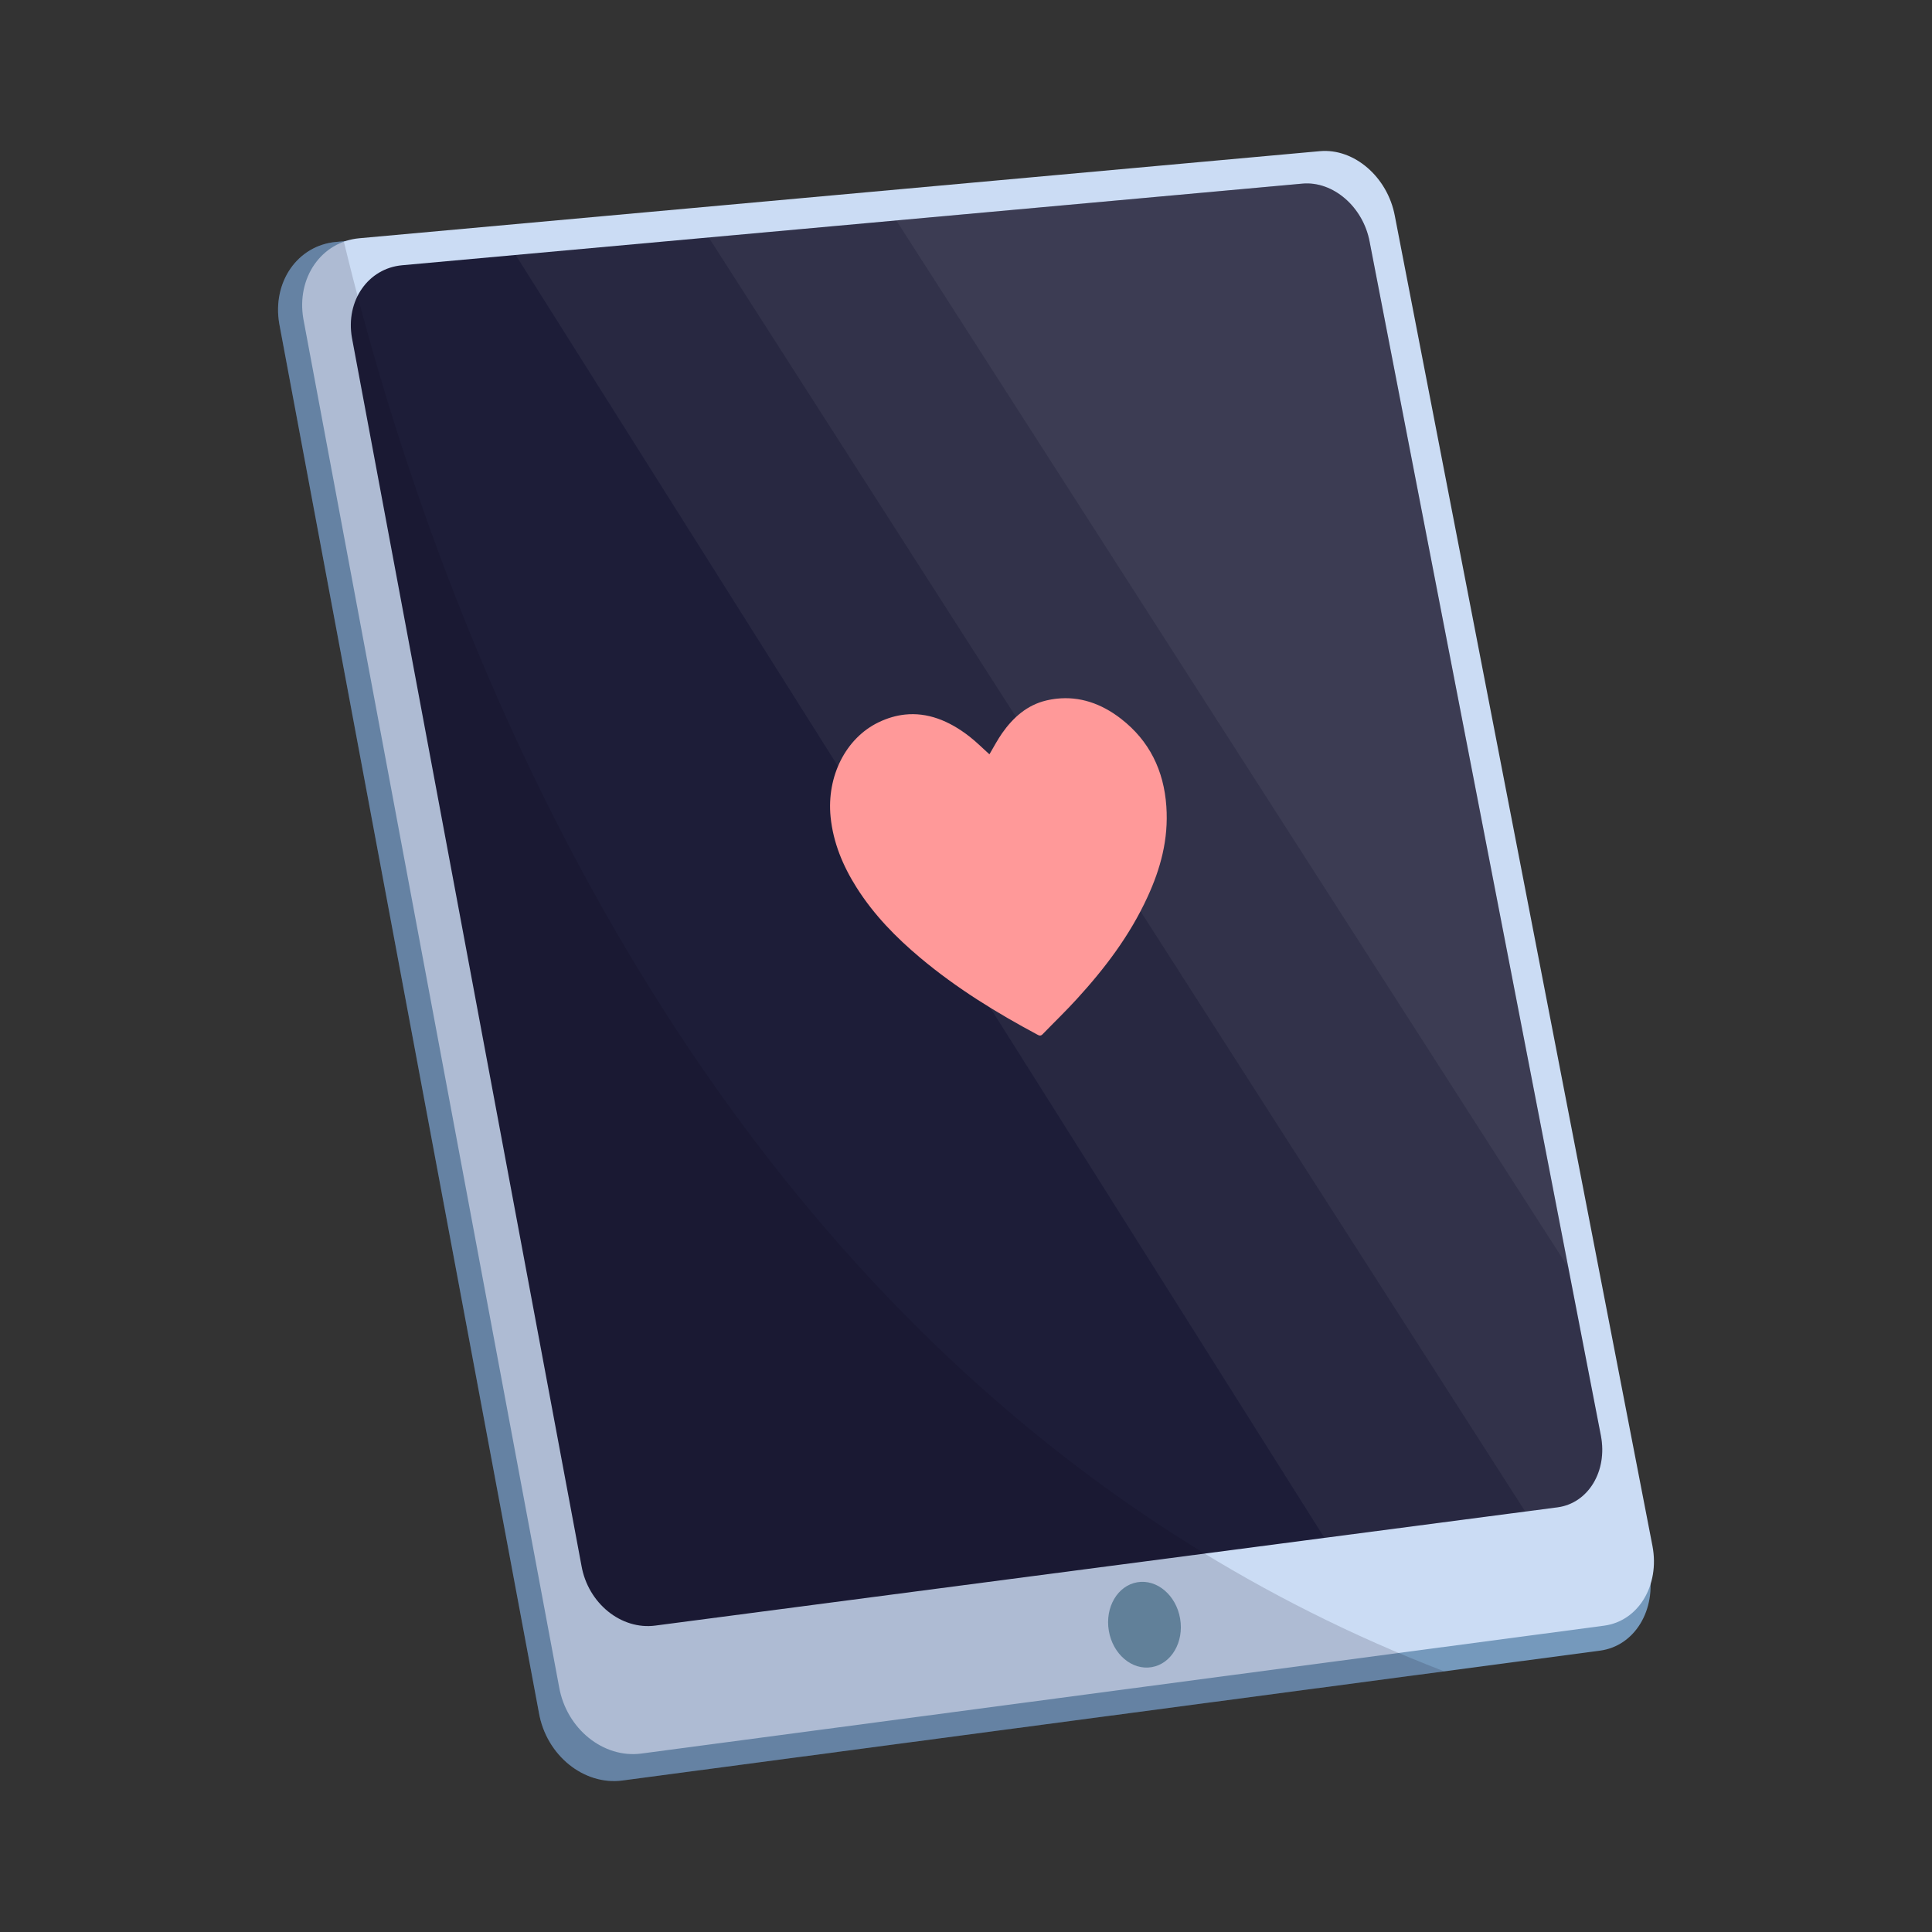 <?xml version="1.0" encoding="utf-8"?>
<!-- Generator: Adobe Illustrator 24.0.3, SVG Export Plug-In . SVG Version: 6.00 Build 0)  -->
<svg version="1.1" xmlns="http://www.w3.org/2000/svg" xmlns:xlink="http://www.w3.org/1999/xlink" x="0px" y="0px"
	 viewBox="0 0 512 512" style="enable-background:new 0 0 512 512;" xml:space="preserve">
<rect x="0" y="0" width="512" height="512" fill="#333333" stroke="none"/>
<style type="text/css">
	.st0{fill:none;}
	.st1{fill:#FFFFFF;}
	.st2{fill:#ED0F49;}
	.st3{fill:#FFEBCA;}
	.st4{fill:#9B4231;}
	.st5{fill:#EAB363;}
	.st6{opacity:0.2;enable-background:new    ;}
	.st7{fill:#F7B5E5;}
	.st8{fill:#F9437C;}
	.st9{fill:#FFD7E5;}
	.st10{fill:#FF76A0;}
	.st11{fill:#BBD5FF;}
	.st12{fill:#85BC00;}
	.st13{fill:#00D871;}
	.st14{fill:#FFA300;}
	.st15{fill:#FF99FF;}
	.st16{fill:#E20569;}
	.st17{fill:#4BE08E;}
	.st18{fill:#06FFEC;}
	.st19{fill:#FFA403;}
	.st20{fill:#76D1FF;}
	.st21{fill:#6F00FF;}
	.st22{fill:#0050C4;}
	.st23{fill:#9772D3;}
	.st24{fill:#FFE564;}
	.st25{clip-path:url(#SVGID_2_);fill:#E5E5E5;}
	.st26{clip-path:url(#SVGID_4_);fill:#008BD8;}
	.st27{clip-path:url(#SVGID_6_);fill:#008BD8;}
	.st28{clip-path:url(#SVGID_8_);fill:#008BD8;}
	.st29{fill:#FFC639;}
	.st30{fill:#FF7900;}
	.st31{clip-path:url(#SVGID_10_);fill:#E5E5E5;}
	.st32{clip-path:url(#SVGID_12_);fill:#008BD8;}
	.st33{clip-path:url(#SVGID_14_);fill:#008BD8;}
	.st34{clip-path:url(#SVGID_16_);fill:#008BD8;}
	.st35{clip-path:url(#SVGID_18_);fill:#E5E5E5;}
	.st36{clip-path:url(#SVGID_20_);fill:#008BD8;}
	.st37{clip-path:url(#SVGID_22_);fill:#008BD8;}
	.st38{clip-path:url(#SVGID_24_);fill:#008BD8;}
	.st39{fill:#CAEFFF;}
	.st40{opacity:0.1;}
	.st41{fill:#3C0000;}
	.st42{fill:#C00000;}
	.st43{fill:#23292D;}
	.st44{fill:#F2F2F2;}
	.st45{opacity:0.6;fill:#3C5366;}
	.st46{fill:#3C5366;}
	.st47{fill:#1B2A35;}
	.st48{fill:#7B0000;}
	.st49{fill:#9EC3F2;}
	.st50{fill:#4D84C1;}
	.st51{opacity:0.74;fill:#7B0000;}
	.st52{opacity:0.74;fill:#C00000;}
	.st53{fill:#CBDCF4;}
	.st54{fill:#500000;}
	.st55{fill:#56AAE8;}
	.st56{fill:#FF9999;}
	.st57{opacity:0.3;fill:#FFFFFF;}
	.st58{opacity:0.3;}
	.st59{fill:#F98706;}
	.st60{fill:#FFCC00;}
	.st61{fill:#0092DB;}
	.st62{fill:#00B7FF;}
	.st63{fill:#50D6FF;}
	.st64{fill:#88E0FF;}
	.st65{fill:#DDA800;}
	.st66{fill:#F4C42A;}
	.st67{fill:#FFDB4D;}
	.st68{opacity:0.4;fill:#441F00;}
	.st69{fill:#CE8032;}
	.st70{fill:#6B8900;}
	.st71{fill:#9AC400;}
	.st72{fill:#C2DD00;}
	.st73{opacity:0.2;}
	.st74{fill:#E6F1FF;}
	.st75{fill:#0B0B0C;}
	.st76{fill:#0080FF;}
	.st77{fill:#FFED83;}
	.st78{fill:#AA6500;}
	.st79{clip-path:url(#SVGID_26_);}
	.st80{opacity:0.2;fill:#48A0FF;}
	.st81{fill:#E27100;}
	.st82{fill:#FFB000;}
	.st83{fill:#FFAA00;}
	.st84{fill:#FFDF7B;}
	.st85{opacity:0.2;fill:#F98706;}
	.st86{fill:#B6E7FF;}
	.st87{fill:#D9F4FF;}
	.st88{fill:#379AF4;}
	.st89{fill:#8FD4FF;}
	.st90{fill:#5FBBFF;}
	.st91{opacity:0.2;fill:#379AF4;}
	.st92{fill:#FFF0C5;}
	.st93{fill:#7599BC;}
	.st94{fill:#1D1D38;}
	.st95{opacity:0.15;fill:#0B0019;}
	.st96{opacity:0.05;fill:#FFFFFF;}
	.st97{fill:#618099;}
	.st98{fill:#494968;}
	.st99{fill:#595972;}
	.st100{fill:#E9BC00;}
	.st101{opacity:0.5;}
	.st102{fill:#DDDFE4;}
	.st103{opacity:0.3;fill:#0B0019;}
	.st104{opacity:0.08;fill:#FFFFFF;}
	.st105{fill:#5A5A84;}
	.st106{fill:#B3B3CE;}
	.st107{fill:#FD1B64;}
	.st108{fill:#D6004D;}
	.st109{fill:#920006;}
	.st110{fill:#8585A8;}
	.st111{fill:#171723;}
	.st112{opacity:0.1;fill:#FFFFFF;}
	.st113{opacity:0.2;fill:#0B0019;}
	.st114{fill:#547D9B;}
	.st115{fill:#A1D5FF;}
	.st116{fill:#00254D;}
	.st117{opacity:0.1;fill:#3E0A75;}
	.st118{opacity:0.4;fill:#FFFFFF;}
	.st119{fill:#2D5171;}
	.st120{fill:#B88352;}
	.st121{fill:#EFC478;}
	.st122{fill:#76838E;}
	.st123{fill:#B7A1E2;}
	.st124{fill:#FF4385;}
	.st125{fill:#D30041;}
	.st126{fill:#ED065F;}
	.st127{opacity:0.8;fill:#FFFFFF;}
	.st128{fill:#5D422A;}
	.st129{opacity:0.3;fill:#3E0A75;}
	.st130{fill:#FF7187;}
	.st131{fill:#CE4A69;}
	.st132{fill:#444468;}
	.st133{fill:#1A1A23;}
	.st134{fill:#1F95DD;}
	.st135{fill:#DA0000;}
	.st136{fill:#2C2C4C;}
	.st137{fill:#BCBCE8;}
	.st138{fill:#222B33;}
	.st139{fill:#394854;}
	.st140{fill:#273544;}
	.st141{fill:#86A9BF;}
	.st142{fill:#F79984;}
	.st143{fill:#0A0F11;}
	.st144{fill:#E07868;}
	.st145{fill:#D35440;}
	.st146{fill:#FFC2B8;}
	.st147{fill:#A53A2F;}
	.st148{fill:#C64E36;}
	.st149{fill:#070000;}
	.st150{fill:#230200;}
	.st151{fill:#540000;}
	.st152{fill:#AF8F08;}
	.st153{fill:#16D8C0;}
	.st154{fill:#75EFDD;}
	.st155{fill:#00AF96;}
	.st156{fill:#00846E;}
	.st157{fill:#FFE161;}
	.st158{fill:#05C4A8;}
	.st159{fill:#F3E9FF;}
	.st160{fill:#FFC5DB;}
	.st161{fill:#E5D2FF;}
	.st162{fill:#CDB3FF;}
	.st163{opacity:0.2;fill:#3E0A75;}
	.st164{fill:#A8003D;}
	.st165{fill:#AA6D35;}
	.st166{fill:#FFD6B8;}
	.st167{fill:#FFE697;}
	.st168{fill:#FFDD88;}
	.st169{fill:#FF5986;}
	.st170{opacity:0.4;fill:#C40059;}
	.st171{fill:#CC004E;}
	.st172{fill:#2D2D2D;}
	.st173{opacity:0.6;}
	.st174{fill:#3D3D3D;}
	.st175{fill:#4F4F4F;}
	.st176{fill:#636363;}
	.st177{fill:#E9F5FF;}
	.st178{fill:#C1E0F4;}
	.st179{fill:#E50000;}
	.st180{fill:#FF7373;}
	.st181{fill:#F25F5F;}
	.st182{fill:#FFB200;}
	.st183{opacity:0.5;fill:#FF7373;}
	.st184{fill:#FFCF7B;}
	.st185{fill:#00CEC3;}
	.st186{fill:#00EAD9;}
	.st187{fill:#00A599;}
	.st188{fill:#007F73;}
	.st189{fill:#DD5050;}
	.st190{fill:#FFA6A6;}
	.st191{fill:#45793B;}
	.st192{fill:#35612A;}
	.st193{fill:#235317;}
	.st194{fill:#5E8F44;}
	.st195{fill:#65954D;}
	.st196{fill:#930000;}
	.st197{fill:#F00000;}
	.st198{fill:#EAB80D;}
	.st199{fill:#FFD226;}
</style>
<g id="Credits_10_Birthday">
</g>
<g id="Credits_5000">
</g>
<g id="Credits_3000">
</g>
<g id="Credits_2000">
</g>
<g id="Credits_1000">
	<rect class="st0" width="512" height="512"/>
	<g>
		<g>
			<g>
				<path class="st93" d="M347.537,40.677c2.3-0.209,4.589,0.122,6.757,0.897c2.167,0.775,4.215,1.994,6.037,3.565
					c1.821,1.57,3.417,3.492,4.679,5.673c1.263,2.181,2.193,4.622,2.685,7.23l69.342,357.993c0.499,2.648,0.51,5.231,0.104,7.636
					c-0.407,2.407-1.232,4.635-2.407,6.572c-1.176,1.938-2.702,3.584-4.51,4.821c-1.809,1.239-3.901,2.069-6.205,2.375
					l-259.047,34.41c-2.559,0.34-5.099,0.094-7.501-0.643c-2.404-0.737-4.669-1.965-6.675-3.588
					c-2.008-1.624-3.756-3.642-5.125-5.959c-1.369-2.317-2.359-4.931-2.849-7.746L74.014,85.831
					c-0.482-2.77-0.421-5.457,0.103-7.943c0.524-2.484,1.509-4.768,2.875-6.733c1.365-1.964,3.108-3.61,5.149-4.823
					c2.039-1.212,4.375-1.991,6.927-2.222L347.537,40.677z"/>
			</g>
			<g>
				<path class="st53" d="M349.782,40.06c2.266-0.205,4.519,0.12,6.655,0.883c2.134,0.763,4.151,1.964,5.945,3.511
					c1.793,1.546,3.365,3.439,4.609,5.587c1.244,2.148,2.16,4.552,2.644,7.121l68.293,352.576c0.491,2.607,0.503,5.152,0.102,7.521
					c-0.4,2.37-1.213,4.565-2.37,6.472c-1.158,1.909-2.661,3.529-4.442,4.748c-1.782,1.22-3.842,2.038-6.111,2.34L169.98,464.708
					c-2.52,0.335-5.022,0.092-7.387-0.633c-2.368-0.726-4.598-1.935-6.574-3.534c-1.977-1.599-3.699-3.587-5.047-5.869
					c-1.348-2.282-2.323-4.857-2.805-7.628L80.398,84.531c-0.475-2.729-0.414-5.375,0.102-7.823
					c0.516-2.447,1.487-4.695,2.832-6.631c1.344-1.934,3.061-3.555,5.071-4.75c2.008-1.193,4.309-1.961,6.822-2.188L349.782,40.06z"
					/>
			</g>
			<g>
				<path class="st94" d="M345.136,48.664c2.034-0.184,4.057,0.107,5.974,0.793c1.916,0.685,3.727,1.763,5.337,3.152
					c1.61,1.388,3.021,3.087,4.137,5.016c1.116,1.928,1.939,4.086,2.374,6.393l61.308,316.516c0.441,2.341,0.451,4.625,0.092,6.751
					c-0.359,2.128-1.089,4.098-2.128,5.81c-1.04,1.714-2.389,3.168-3.987,4.263c-1.6,1.095-3.449,1.83-5.486,2.1l-239.074,31.336
					c-2.262,0.301-4.508,0.083-6.632-0.568c-2.125-0.652-4.128-1.737-5.902-3.172c-1.775-1.436-3.32-3.22-4.531-5.269
					c-1.211-2.049-2.085-4.36-2.519-6.848L93.263,89.499c-0.427-2.449-0.372-4.825,0.091-7.023c0.463-2.197,1.335-4.215,2.542-5.953
					c1.206-1.736,2.748-3.192,4.553-4.264c1.803-1.071,3.868-1.76,6.124-1.965L345.136,48.664z"/>
			</g>
			<path class="st95" d="M91.106,63.926l-2.037,0.185c-2.552,0.231-4.888,1.01-6.927,2.222c-2.041,1.213-3.785,2.859-5.149,4.822
				c-1.366,1.965-2.351,4.249-2.875,6.733c-0.524,2.486-0.586,5.173-0.103,7.943l68.808,368.084c0.49,2.814,1.48,5.429,2.849,7.745
				c1.369,2.317,3.117,4.335,5.124,5.959c2.006,1.623,4.271,2.851,6.675,3.588c2.402,0.737,4.942,0.983,7.501,0.643l217.757-28.925
				C185.969,367.276,114.364,160.545,91.106,63.926z"/>
			<path class="st96" d="M424.267,380.533L362.959,64.017c-0.435-2.307-1.257-4.465-2.374-6.393
				c-1.117-1.928-2.527-3.628-4.137-5.016c-1.611-1.389-3.422-2.467-5.337-3.152c-1.917-0.685-3.941-0.977-5.975-0.793
				L136.653,67.568l214.339,339.985l61.765-8.096c2.037-0.271,3.886-1.005,5.486-2.1c1.598-1.094,2.948-2.549,3.987-4.263
				c1.039-1.712,1.768-3.683,2.128-5.811C424.718,385.158,424.707,382.874,424.267,380.533z"/>
			<path class="st96" d="M404.203,400.579l8.554-1.121c2.037-0.271,3.886-1.005,5.486-2.1c1.598-1.094,2.948-2.549,3.987-4.263
				c1.039-1.712,1.768-3.683,2.128-5.811c0.359-2.127,0.349-4.411-0.092-6.751L362.959,64.017c-0.435-2.307-1.257-4.465-2.374-6.393
				c-1.117-1.928-2.527-3.628-4.137-5.016c-1.611-1.389-3.422-2.467-5.337-3.152c-1.917-0.685-3.941-0.977-5.975-0.793
				L187.817,62.929L404.203,400.579z"/>
			<path class="st96" d="M415.63,335.943L362.959,64.017c-0.435-2.307-1.257-4.465-2.374-6.393
				c-1.117-1.928-2.527-3.628-4.137-5.016c-1.611-1.389-3.422-2.467-5.337-3.152c-1.917-0.685-3.941-0.977-5.975-0.793
				l-107.61,9.757L415.63,335.943z"/>
			
				<ellipse transform="matrix(0.986 -0.167 0.167 0.986 -67.705 56.783)" class="st97" cx="303.362" cy="430.47" rx="9.584" ry="11.409"/>
		</g>
		<g>
			<path class="st56" d="M239.844,189.366c1.454-0.153,2.902-0.137,4.343,0.042c1.44,0.179,2.873,0.52,4.299,1.017
				c1.425,0.497,2.844,1.149,4.255,1.949c1.411,0.8,2.815,1.75,4.211,2.841c0.456,0.358,0.904,0.731,1.345,1.113
				c0.441,0.383,0.877,0.775,1.31,1.173c0.433,0.397,0.864,0.799,1.296,1.201c0.432,0.401,0.866,0.802,1.304,1.197
				c0.27-0.459,0.537-0.925,0.805-1.393c0.267-0.468,0.535-0.939,0.808-1.408c0.272-0.469,0.549-0.935,0.834-1.394
				c0.285-0.459,0.578-0.912,0.883-1.353c0.747-1.07,1.542-2.075,2.391-3.001c0.849-0.925,1.753-1.77,2.72-2.518
				c0.966-0.748,1.995-1.399,3.095-1.936c1.099-0.538,2.268-0.962,3.515-1.257c0.24-0.056,0.479-0.109,0.719-0.158
				c0.239-0.049,0.479-0.093,0.717-0.134c0.239-0.041,0.477-0.077,0.716-0.11c0.238-0.033,0.476-0.062,0.714-0.087
				c1.481-0.156,2.949-0.159,4.401-0.011c1.452,0.148,2.889,0.447,4.308,0.896c1.418,0.448,2.819,1.046,4.2,1.793
				c1.38,0.746,2.74,1.64,4.077,2.68c1.865,1.447,3.506,3.024,4.928,4.724c1.422,1.7,2.625,3.524,3.616,5.465
				c0.991,1.941,1.769,3.999,2.341,6.167c0.572,2.169,0.936,4.448,1.1,6.832c0.153,2.195,0.13,4.329-0.042,6.411
				c-0.173,2.082-0.496,4.112-0.944,6.098c-0.448,1.987-1.021,3.929-1.694,5.837c-0.673,1.908-1.446,3.782-2.293,5.628
				c-1.184,2.581-2.487,5.06-3.891,7.453c-1.405,2.394-2.911,4.702-4.5,6.94c-1.59,2.239-3.262,4.407-4.999,6.521
				c-1.738,2.115-3.54,4.175-5.387,6.197c-0.723,0.793-1.458,1.573-2.2,2.345c-0.742,0.772-1.492,1.537-2.245,2.299
				c-0.753,0.762-1.509,1.521-2.262,2.282c-0.754,0.761-1.506,1.525-2.252,2.295c-0.056,0.059-0.111,0.113-0.166,0.162
				s-0.11,0.092-0.165,0.129s-0.112,0.067-0.17,0.09s-0.118,0.039-0.182,0.046c-0.046,0.005-0.093,0.007-0.142,0.003
				c-0.049-0.003-0.1-0.012-0.153-0.025c-0.053-0.013-0.109-0.031-0.167-0.054c-0.058-0.023-0.119-0.052-0.182-0.086
				c-2.713-1.452-5.409-2.944-8.079-4.493c-2.672-1.55-5.317-3.157-7.929-4.839c-2.613-1.683-5.192-3.44-7.728-5.289
				c-2.537-1.85-5.032-3.792-7.476-5.844c-1.591-1.336-3.15-2.711-4.667-4.134c-1.517-1.424-2.99-2.897-4.409-4.43
				c-1.419-1.534-2.783-3.128-4.08-4.794c-1.298-1.666-2.528-3.404-3.681-5.224c-0.91-1.438-1.753-2.901-2.515-4.393
				c-0.763-1.492-1.446-3.012-2.037-4.565c-0.591-1.553-1.089-3.138-1.483-4.759c-0.394-1.621-0.683-3.278-0.855-4.974
				c-0.272-2.705-0.156-5.367,0.308-7.904c0.464-2.536,1.275-4.946,2.391-7.149c1.116-2.201,2.538-4.195,4.223-5.9
				c1.685-1.703,3.633-3.117,5.803-4.161c0.588-0.283,1.175-0.537,1.761-0.763c0.586-0.226,1.17-0.424,1.754-0.594
				c0.583-0.17,1.166-0.312,1.747-0.427C238.685,189.515,239.265,189.427,239.844,189.366z"/>
		</g>
	</g>
</g>
<g id="Credits_750">
</g>
<g id="Credits_500">
</g>
<g id="Credits_300">
</g>
<g id="Credits_200">
</g>
<g id="Credits_100">
</g>
<g id="Credits_75">
</g>
<g id="Credits_50">
</g>
<g id="Credits_25">
</g>
<g id="Credits_10">
</g>
<g id="Credits_5">
</g>
<g id="Credits_1">
</g>
</svg>
